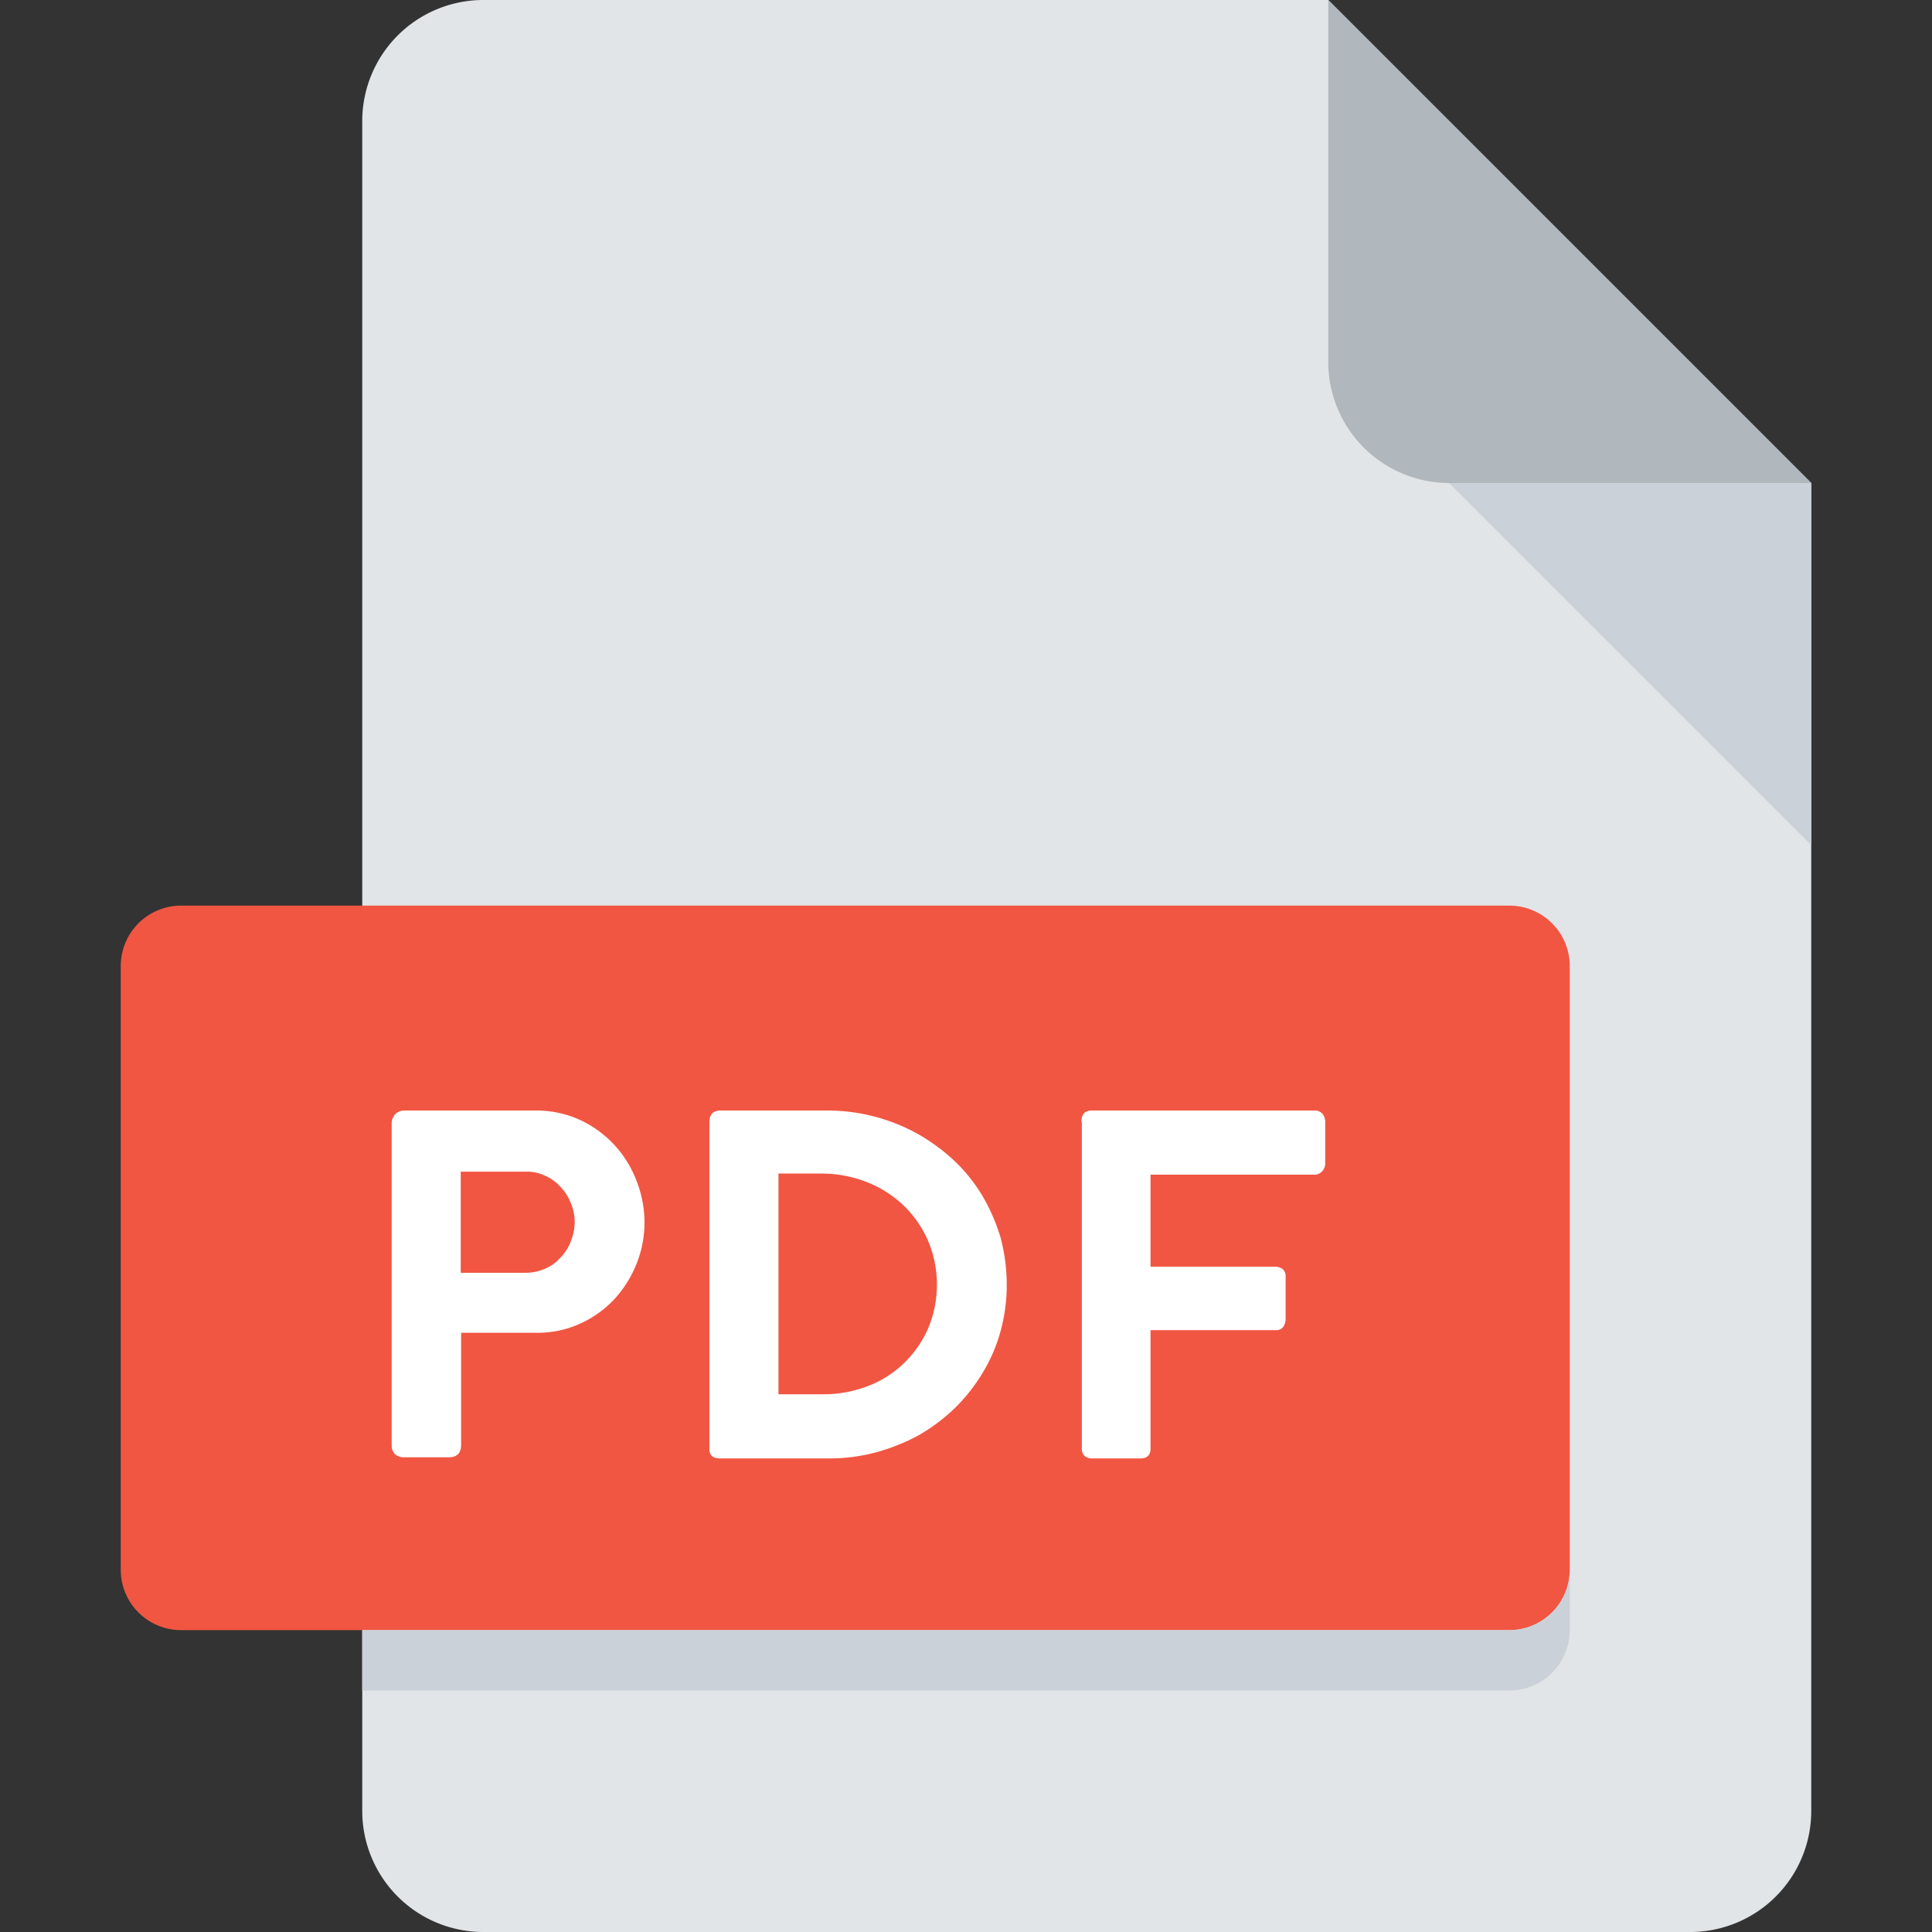 <svg id="Layer_1" data-name="Layer 1" xmlns="http://www.w3.org/2000/svg" viewBox="0 0 512 512"><rect x="0" y="0" width="512" height="512" fill="#333333" stroke="none"/><title>pdf</title><path d="M128,0A32.09,32.09,0,0,0,96,32V480a32.09,32.09,0,0,0,32,32H448a32.09,32.09,0,0,0,32-32V128L352,0H128Z" style="fill:#e2e5e7"></path><path d="M384,128h96L352,0V96A32.09,32.09,0,0,0,384,128Z" style="fill:#b0b7bd"></path><polygon points="480 224 384 128 480 128 480 224" style="fill:#cad1d8"></polygon><path d="M416,416a16,16,0,0,1-16,16H48a16,16,0,0,1-16-16V256a16,16,0,0,1,16-16H400a16,16,0,0,1,16,16V416Z" style="fill:#f15642"></path><path d="M400,432H96v16H400a16,16,0,0,0,16-16V416A16,16,0,0,1,400,432Z" style="fill:#cad1d8"></path><path d="M103.8,297.9a3.74,3.74,0,0,1,.9-2.6,3.38,3.38,0,0,1,2.5-1h34.7a28,28,0,0,1,11.6,2.4,29.13,29.13,0,0,1,15.1,16,30.6,30.6,0,0,1,2.2,11.2,29.47,29.47,0,0,1-2.1,11,30.51,30.51,0,0,1-5.9,9.4,28.51,28.51,0,0,1-9.1,6.5,27.09,27.09,0,0,1-11.4,2.4H122.2v29.7q0,3.3-3.3,3.3H107.2a3.74,3.74,0,0,1-2.5-.8,3.24,3.24,0,0,1-.9-2.4V297.9h0Zm48.5,26a12.75,12.75,0,0,0-1-5,13,13,0,0,0-2.7-4.3,12.08,12.08,0,0,0-4.1-3,11.3,11.3,0,0,0-5.2-1.1H122.1v26.8h17.2a12.74,12.74,0,0,0,5.2-1.1,11.18,11.18,0,0,0,4.1-3,12.06,12.06,0,0,0,2.7-4.3A13.93,13.93,0,0,0,152.3,323.9Z" style="fill:#fff"></path><path d="M266.8,340.5a46.58,46.58,0,0,1-1.7,12.5,43.21,43.21,0,0,1-4.8,11,47.29,47.29,0,0,1-7.4,9.3,50,50,0,0,1-9.5,7.1,53.3,53.3,0,0,1-11.3,4.5,47.84,47.84,0,0,1-12.6,1.6H191a3.4,3.4,0,0,1-1-.1,1.93,1.93,0,0,1-1-.3,1.58,1.58,0,0,1-.7-0.7,2.65,2.65,0,0,1-.3-1.4V297.4c0-2.1,1-3.1,3-3.1h28.5a49.47,49.47,0,0,1,23.9,6.3,51.85,51.85,0,0,1,9.6,7.1,43.88,43.88,0,0,1,7.4,9.3,50.3,50.3,0,0,1,4.8,11.1A49.53,49.53,0,0,1,266.8,340.5ZM206.3,311v58.5h11.8a32.78,32.78,0,0,0,11.7-2.1,27.89,27.89,0,0,0,9.6-6,28.94,28.94,0,0,0,6.5-9.2,30,30,0,0,0,0-23.5,29.38,29.38,0,0,0-6.5-9.3,29.71,29.71,0,0,0-9.6-6.1,32.94,32.94,0,0,0-11.7-2.3H206.3Z" style="fill:#fff"></path><path d="M286.6,297.3q0-3,2.7-3h58.9a2.74,2.74,0,0,1,2.3.9,3.51,3.51,0,0,1,.7,2.3v10.9a3.18,3.18,0,0,1-.8,2,2.87,2.87,0,0,1-2.3.9H304.9v24.4h33a3.17,3.17,0,0,1,2,.6,2.56,2.56,0,0,1,.8,2.1v11.2a3.61,3.61,0,0,1-.6,2,2.26,2.26,0,0,1-2,.9H304.9v31.4c0,1.7-.9,2.6-2.7,2.6H289.4a3.08,3.08,0,0,1-1.9-.6,2.48,2.48,0,0,1-.8-2V297.3h-0.1Z" style="fill:#fff"></path></svg>